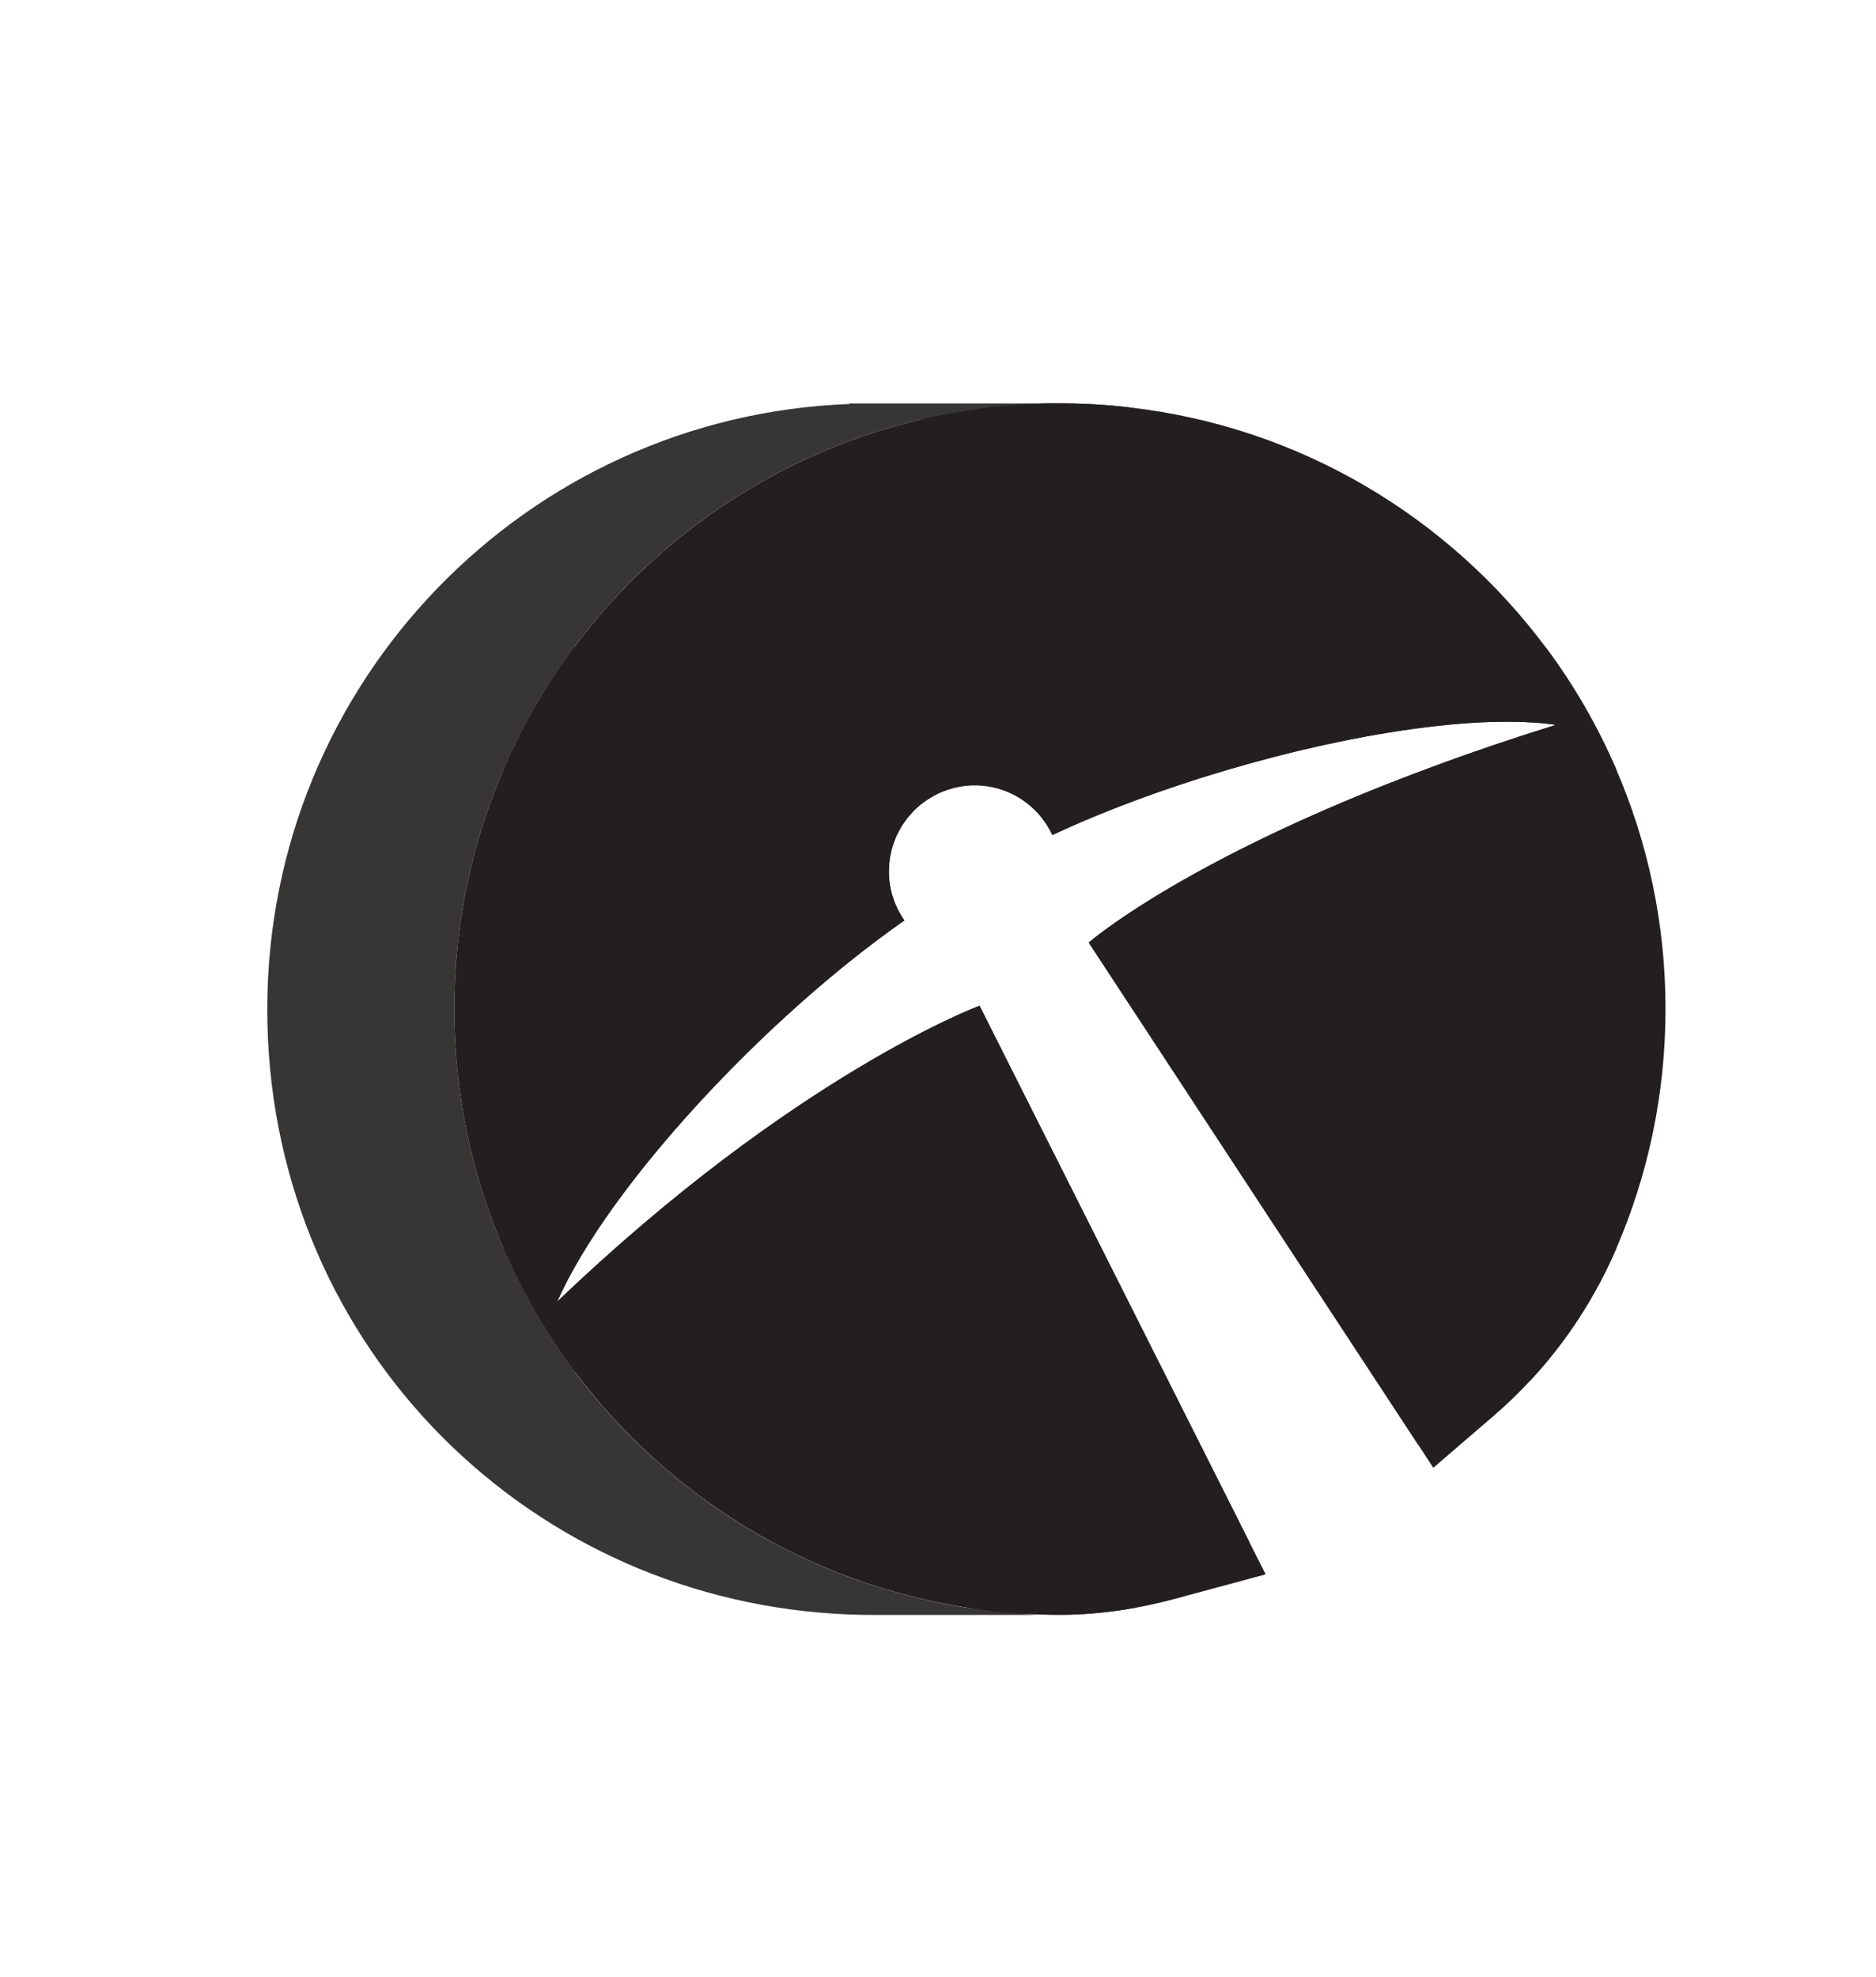 <svg id="Layer_1" data-name="Layer 1" xmlns="http://www.w3.org/2000/svg" viewBox="647.617 426.405 216.843 228.485" width="149" height="157" style="">
  <defs>
    <style>
      .cls-1 {
        opacity: .9;
      }

      .cls-1, .cls-2 {
        fill: #231f20;
      }
    </style>
  </defs>
  <g>
    <path class="cls-2" d="M834.4,515.24v55.54c-.2.46-.41.93-.62,1.38-1.5,3.21-3.31,6.25-5.39,9.09-1.18,1.6-2.45,3.14-3.8,4.6l-13.04,7.52-38.09-58.04s14.83-12.97,54.02-25.16c-13.83-1.98-40.52,4.43-58.22,12.73-.12-.27-.25-.51-.4-.76h0c-.21-.38-.45-.73-.7-1.06-.15-.2-.31-.4-.48-.59-.15-.17-.3-.33-.46-.48-.12-.12-.25-.24-.38-.36-2.59-2.29-6.26-3.09-9.6-2-.09.02-.18.05-.26.09-.14.04-.27.09-.4.14-.03.01-.05.02-.07.03-.22.09-.44.19-.65.3-.22.11-.44.23-.65.36-.09.05-.18.11-.27.17-.17.1-.34.21-.5.34-.04.02-.09.06-.13.09-.4.3-.77.62-1.11.97-.02.02-.04.04-.05.05-.09.1-.18.19-.26.29-.24.26-.45.52-.64.8-.1.13-.19.25-.27.38-.12.18-.23.36-.33.55-.09.16-.18.32-.25.48-.04.05-.06.11-.08.16-.07.13-.13.26-.18.39-.06.14-.11.28-.16.43-.12.29-.21.6-.29.9-.04.16-.08.31-.1.47-.03.08-.04.15-.05.22-.03.11-.05.22-.06.33-.03.16-.05.32-.06.48-.02.11-.03.22-.03.34-.14,1.9.27,3.86,1.3,5.63.14.26.3.5.47.73-16.01,11.16-34.24,30.7-40.14,44.06,27.45-26.28,48.82-34.2,48.82-34.2l31.2,62-13.08,7.55c-2.33.43-4.7.7-7.08.8-.55.02-1.11.03-1.67.03h-.08c-2.78,0-5.53-.16-8.23-.48l-47.85-27.63c-3.26-4.34-6.01-9.08-8.19-14.12v-55.54c2.15-4.97,4.86-9.65,8.05-13.94l48.2-27.82c2.63-.31,5.31-.46,8.02-.46s5.39.15,8.02.46l48.2,27.82c3.19,4.29,5.9,8.97,8.05,13.94Z"/>
    <g>
      <path class="cls-2" d="M866.07,527.51v-59.53h11.4l35.12,42.86h-5.53v-42.86h13.61v59.53h-11.31l-35.21-42.86h5.53v42.86h-13.61Z"/>
      <path class="cls-2" d="M926.96,527.51l26.53-59.53h13.61l26.62,59.53h-14.46l-21.77-52.56h5.44l-21.86,52.56h-14.12ZM940.23,514.75l3.66-10.46h30.62l3.74,10.46h-38.02Z"/>
      <path class="cls-2" d="M999.93,527.51v-59.53h11.4l25.34,42.01h-6.04l24.92-42.01h11.31l.17,59.53h-12.93l-.09-39.72h2.38l-19.9,33.42h-6.21l-20.33-33.42h2.89v39.72h-12.93Z"/>
      <path class="cls-2" d="M866.07,604.5v-59.53h25.43c8.28,0,14.71,1.91,19.31,5.74,4.59,3.83,6.89,9.11,6.89,15.86,0,4.42-1.05,8.24-3.15,11.44-2.1,3.2-5.07,5.66-8.93,7.36-3.86,1.7-8.45,2.55-13.78,2.55h-18.11l6.12-6.04v22.62h-13.78ZM879.85,583.41l-6.12-6.46h17.35c4.25,0,7.43-.92,9.53-2.76,2.1-1.84,3.15-4.38,3.15-7.61s-1.05-5.84-3.15-7.65c-2.1-1.81-5.27-2.72-9.53-2.72h-17.35l6.12-6.55v33.76ZM903.92,604.5l-14.88-21.6h14.71l15.05,21.6h-14.88Z"/>
      <path class="cls-2" d="M950.35,605.18c-5.22,0-9.8-1.02-13.73-3.06-3.94-2.04-6.99-4.83-9.14-8.38-2.16-3.54-3.23-7.58-3.23-12.12s1.06-8.66,3.19-12.2c2.13-3.54,5.03-6.32,8.72-8.33,3.68-2.01,7.85-3.02,12.5-3.02s8.52.95,12.12,2.85c3.6,1.9,6.45,4.62,8.55,8.16,2.1,3.54,3.15,7.78,3.15,12.71,0,.51-.03,1.09-.09,1.74-.06.65-.11,1.26-.17,1.83h-37.17v-7.74h30.19l-5.1,2.3c0-2.38-.48-4.45-1.45-6.21-.96-1.76-2.3-3.13-4-4.12-1.7-.99-3.69-1.49-5.95-1.49s-4.27.5-6,1.49c-1.73.99-3.08,2.38-4.04,4.17-.96,1.79-1.45,3.9-1.45,6.34v2.04c0,2.5.55,4.69,1.66,6.59,1.11,1.9,2.66,3.35,4.68,4.34,2.01.99,4.38,1.49,7.1,1.49,2.44,0,4.58-.37,6.42-1.11,1.84-.74,3.53-1.84,5.06-3.32l7.06,7.65c-2.1,2.38-4.73,4.21-7.91,5.49-3.18,1.28-6.83,1.91-10.97,1.91Z"/>
      <path class="cls-2" d="M990.92,604.5l-16.5-45.76h12.5l13.69,39.38h-5.95l14.29-39.38h11.23l13.86,39.38h-5.95l14.12-39.38h11.74l-16.58,45.76h-12.84l-12.16-33.76h3.91l-12.59,33.76h-12.76Z"/>
      <path class="cls-2" d="M1072.39,605.18c-3.57,0-6.63-.61-9.18-1.83-2.55-1.22-4.51-2.88-5.87-4.98-1.36-2.1-2.04-4.45-2.04-7.06s.67-5.1,2-7.14c1.33-2.04,3.44-3.64,6.34-4.8,2.89-1.16,6.66-1.74,11.31-1.74h12.16v7.74h-10.72c-3.12,0-5.26.51-6.42,1.53-1.16,1.02-1.74,2.3-1.74,3.83,0,1.7.67,3.05,2,4.04,1.33.99,3.16,1.49,5.49,1.49s4.2-.52,5.95-1.57c1.76-1.05,3.03-2.59,3.83-4.64l2.04,6.12c-.96,2.95-2.72,5.19-5.27,6.72-2.55,1.53-5.84,2.3-9.87,2.3ZM1086.34,604.5v-8.93l-.85-1.96v-15.99c0-2.83-.87-5.05-2.59-6.63-1.73-1.59-4.38-2.38-7.95-2.38-2.44,0-4.83.38-7.19,1.15-2.35.77-4.35,1.8-6,3.1l-4.76-9.27c2.49-1.76,5.5-3.12,9.01-4.08,3.51-.96,7.09-1.45,10.72-1.45,6.97,0,12.39,1.64,16.24,4.93,3.85,3.29,5.78,8.42,5.78,15.39v26.11h-12.42Z"/>
      <path class="cls-2" d="M1110.75,604.5v-45.76h12.67v12.93l-1.79-3.74c1.36-3.23,3.54-5.68,6.55-7.36,3-1.67,6.66-2.51,10.97-2.51v12.25c-.57-.06-1.08-.1-1.53-.13-.45-.03-.94-.04-1.45-.04-3.63,0-6.56,1.04-8.8,3.1-2.24,2.07-3.36,5.29-3.36,9.65v21.6h-13.27Z"/>
      <path class="cls-2" d="M1166.28,605.18c-4.31,0-8.19-.98-11.65-2.93-3.46-1.96-6.19-4.69-8.21-8.21-2.01-3.51-3.02-7.65-3.02-12.42s1.01-8.99,3.02-12.5c2.01-3.51,4.75-6.24,8.21-8.16,3.46-1.93,7.34-2.89,11.65-2.89,3.86,0,7.23.85,10.12,2.55,2.89,1.7,5.13,4.28,6.72,7.74,1.59,3.46,2.38,7.88,2.38,13.27s-.77,9.74-2.3,13.22c-1.53,3.49-3.73,6.08-6.59,7.78-2.86,1.7-6.31,2.55-10.33,2.55ZM1168.58,594.29c2.15,0,4.11-.51,5.87-1.53,1.76-1.02,3.16-2.48,4.21-4.38,1.05-1.9,1.57-4.15,1.57-6.76s-.52-4.93-1.57-6.8c-1.05-1.87-2.45-3.32-4.21-4.34-1.76-1.02-3.71-1.53-5.87-1.53s-4.2.51-5.95,1.53c-1.76,1.02-3.16,2.47-4.21,4.34-1.05,1.87-1.57,4.14-1.57,6.8s.52,4.86,1.57,6.76c1.05,1.9,2.45,3.36,4.21,4.38,1.76,1.02,3.74,1.53,5.95,1.53ZM1180.57,604.5v-9.35l.25-13.61-.85-13.52v-26.62h13.27v63.1h-12.67Z"/>
      <path class="cls-2" d="M1220.88,605.18c-3.91,0-7.67-.47-11.27-1.4-3.6-.94-6.45-2.11-8.55-3.53l4.42-9.53c2.1,1.3,4.58,2.37,7.44,3.19,2.86.82,5.68,1.23,8.46,1.23,3.06,0,5.23-.37,6.51-1.11,1.28-.74,1.91-1.76,1.91-3.06,0-1.08-.5-1.88-1.49-2.42-.99-.54-2.31-.95-3.95-1.23-1.65-.28-3.44-.57-5.4-.85-1.96-.28-3.93-.67-5.91-1.15-1.99-.48-3.8-1.2-5.44-2.17-1.64-.96-2.96-2.27-3.95-3.91-.99-1.64-1.49-3.77-1.49-6.38,0-2.89.84-5.44,2.51-7.65,1.67-2.21,4.1-3.95,7.27-5.23,3.17-1.28,6.97-1.91,11.4-1.91,3.12,0,6.29.34,9.53,1.02,3.23.68,5.92,1.67,8.08,2.98l-4.42,9.44c-2.21-1.3-4.44-2.2-6.68-2.68-2.24-.48-4.41-.72-6.51-.72-2.95,0-5.1.4-6.46,1.19-1.36.79-2.04,1.82-2.04,3.06,0,1.13.5,1.99,1.49,2.55.99.57,2.31,1.02,3.95,1.36,1.64.34,3.44.64,5.4.89,1.96.25,3.93.64,5.91,1.15,1.98.51,3.78,1.23,5.4,2.17,1.62.94,2.93,2.21,3.95,3.83,1.02,1.62,1.53,3.73,1.53,6.34,0,2.84-.85,5.34-2.55,7.53-1.7,2.18-4.15,3.9-7.36,5.15-3.2,1.25-7.1,1.87-11.69,1.87Z"/>
    </g>
    <path class="cls-2" d="M840.13,543.01c0,9.87-2.04,19.26-5.73,27.77-.2.46-.41.93-.62,1.38-1.5,3.21-3.31,6.25-5.39,9.09-1.18,1.6-2.45,3.14-3.8,4.6-1.39,1.5-2.86,2.92-4.41,4.25l-6.89,5.92-1.74-2.65-6.21-9.46-31.88-48.58s11.05-9.67,39.3-20.15c4.47-1.67,9.37-3.35,14.72-5.01-4.51-.65-10.38-.4-16.86.52-13.41,1.88-29.42,6.62-41.36,12.21-.12-.27-.25-.51-.4-.76h0c-.21-.38-.45-.73-.7-1.06-.15-.2-.31-.4-.48-.59-.15-.17-.3-.33-.46-.48-.12-.12-.25-.24-.38-.36-2.22-2.01-5.28-2.98-8.3-2.36-.45.09-.89.21-1.3.36-.09.02-.18.05-.26.09-.14.04-.27.09-.4.14-.03.01-.05.02-.07.03-.22.09-.44.19-.65.3-.22.11-.44.23-.65.36-.09.05-.18.1-.27.17-.17.1-.34.21-.5.34-.04.02-.09.06-.13.09-.4.3-.77.62-1.11.97l-.05.05c-.09.1-.18.19-.26.29-.24.26-.45.52-.64.8-.1.13-.19.25-.27.38-.12.18-.23.36-.33.55-.09.16-.18.32-.25.48-.04.05-.06.11-.08.16-.07.13-.13.26-.18.39-.06.14-.12.28-.16.43-.12.29-.21.6-.29.9-.04.16-.08.31-.1.47-.03.08-.04.15-.05.22-.03.11-.05.22-.06.33-.03.16-.05.32-.06.48-.02.11-.03.22-.03.34-.14,1.9.27,3.86,1.3,5.63.14.26.3.5.47.73-16.01,11.16-34.24,30.7-40.14,44.06,27.45-26.28,48.82-34.2,48.82-34.2l28.73,57.09,2.47,4.91,1.87,3.71-10.49,2.83c-1.47.4-2.96.74-4.46,1.01-2.33.43-4.7.7-7.08.8-.55.02-1.11.03-1.67.03h-.08c-2.78,0-5.53-.16-8.23-.48-.85-.1-1.69-.21-2.53-.35-18.49-2.85-34.6-12.93-45.32-27.28-3.26-4.34-6.01-9.08-8.19-14.12-3.69-8.51-5.73-17.9-5.73-27.77s2.04-19.26,5.73-27.77c2.15-4.97,4.86-9.65,8.05-13.94,10.73-14.43,26.88-24.59,45.43-27.44.92-.15,1.84-.27,2.77-.38,2.63-.31,5.31-.46,8.02-.46s5.39.15,8.02.46c19.71,2.24,36.94,12.68,48.2,27.82,3.19,4.29,5.9,8.97,8.05,13.94,3.69,8.51,5.73,17.9,5.73,27.77Z"/>
  </g>
  <path class="cls-1" d="M714.05,584.9c-3.26-4.34-6.01-9.08-8.19-14.12-3.69-8.51-5.73-17.9-5.73-27.77s2.04-19.26,5.73-27.77c2.15-4.97,4.86-9.65,8.05-13.94,9.64-12.97,23.66-22.49,39.87-26.35h0s3.65-.43,3.65-.43l2.75-.63,9.93-.86h-21.54s-.04,0-.06,0c-.02,0-.03,0-.05,0h-2.65l-.02.06c-37.4,1.42-67.28,32.19-67.28,69.94s28.96,67.57,65.55,69.86c1.47.09,2.96.14,4.45.14h18.79l-7.94-.84c-18.49-2.85-34.6-12.93-45.32-27.28Z"/>
</svg>